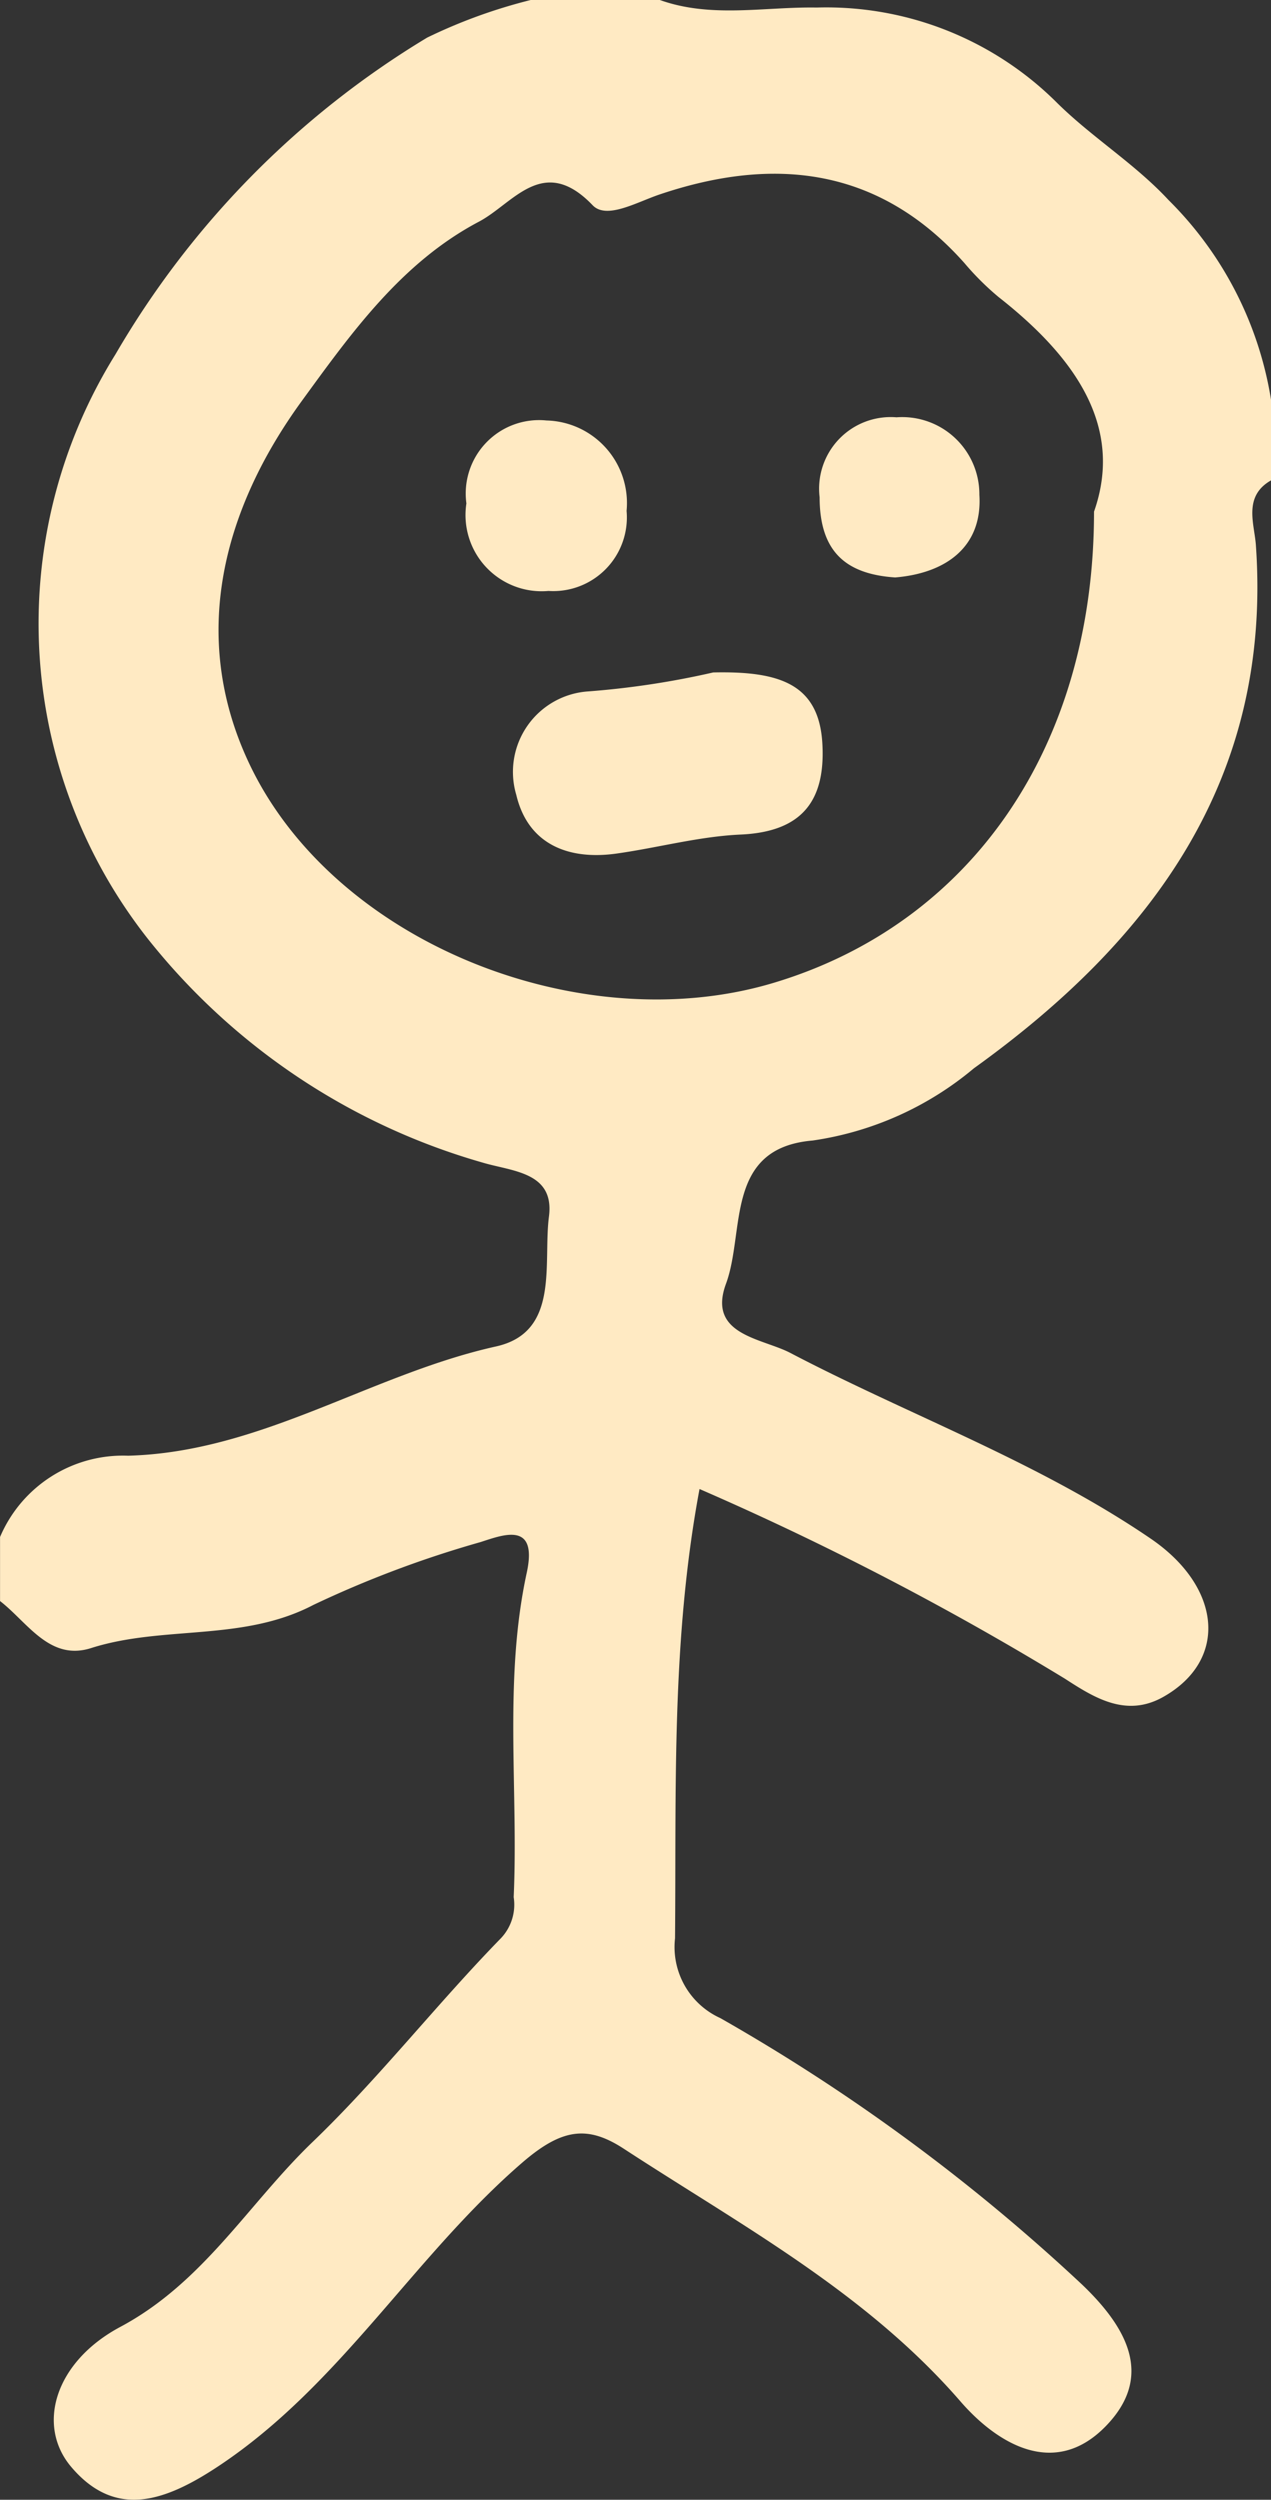 <svg id="Groupe_220" data-name="Groupe 220" xmlns="http://www.w3.org/2000/svg" width="50.064" height="98.396" viewBox="0 0 50.064 98.396">
  <rect x="0" y="0" width="50.064" height="98.396" fill="#333333" stroke="none"/>
  <path id="Tracé_10" data-name="Tracé 10" d="M297.909,35.95c-1.353-1.457-3.076-2.5-4.478-3.912a12.869,12.869,0,0,0-9.377-3.662c-2.061-.035-4.158.429-6.187-.3H272.8a20.862,20.862,0,0,0-4.09,1.483,35.221,35.221,0,0,0-12.276,12.465,20.047,20.047,0,0,0,1.283,23.021A25.917,25.917,0,0,0,270.9,73.843c1.162.347,2.834.367,2.607,2.121-.239,1.856.44,4.555-2.088,5.115-4.941,1.1-9.257,4.161-14.49,4.3a5.261,5.261,0,0,0-5.043,3.2V91.1c1.086.841,1.953,2.371,3.584,1.852,2.856-.909,5.965-.239,8.759-1.7a42.146,42.146,0,0,1,6.589-2.475c.9-.291,2.253-.819,1.815,1.205-.916,4.223-.326,8.515-.515,12.773a1.92,1.92,0,0,1-.494,1.608c-2.548,2.61-4.805,5.51-7.431,8.033-2.516,2.417-4.285,5.522-7.572,7.276-2.583,1.379-3.315,3.886-1.927,5.516,1.739,2.043,3.686,1.365,5.813-.047,4.8-3.193,7.665-8.237,11.948-11.936,1.578-1.361,2.586-1.469,4.006-.543,4.632,3.022,9.529,5.65,13.254,9.941,1.387,1.6,3.664,3.079,5.713.988,1.906-1.947.884-3.862-.926-5.59a75.422,75.422,0,0,0-14.249-10.487,3.069,3.069,0,0,1-1.78-3.138c.053-5.852-.152-11.711.965-17.686a118.251,118.251,0,0,1,14.385,7.462c1.163.752,2.416,1.548,3.882.721,2.568-1.448,2.3-4.323-.493-6.228-4.434-3.025-9.485-4.846-14.2-7.313-1.114-.582-3.278-.7-2.531-2.723.759-2.059-.067-5.341,3.411-5.636a12.71,12.71,0,0,0,6.353-2.843c7.021-5.044,11.758-11.4,11.107-20.6-.06-.836-.508-1.916.6-2.544V43.834A14.222,14.222,0,0,0,297.909,35.95Zm-2.932,12.268c0,9.294-4.877,16.217-12.6,18.542-7.629,2.3-17.416-1.6-20.717-8.713-2.308-4.972-.982-9.936,2.117-14.192,1.929-2.645,3.914-5.438,6.966-7.047,1.367-.72,2.534-2.682,4.485-.65.549.571,1.728-.118,2.639-.425,4.521-1.526,8.657-1.063,12.009,2.705a10.82,10.82,0,0,0,1.341,1.333C294.2,42.111,296.164,44.845,294.977,48.218Z" transform="translate(-251.884 -28.079)" fill="#FFEAC3"/>
  <path id="Tracé_11" data-name="Tracé 11" d="M276.08,49.448c2.583-.056,4.161.432,4.3,2.79.13,2.253-.789,3.482-3.215,3.591-1.636.073-3.253.517-4.884.747-1.92.273-3.5-.374-3.957-2.31a3.175,3.175,0,0,1,2.84-4.072A33.393,33.393,0,0,0,276.08,49.448Z" transform="translate(-247.988 -22.979)" fill="#FFEAC3"/>
  <path id="Tracé_12" data-name="Tracé 12" d="M266.717,44.706a2.89,2.89,0,0,1,3.156-3.265A3.252,3.252,0,0,1,273.027,45a2.9,2.9,0,0,1-3.077,3.151A3,3,0,0,1,266.717,44.706Z" transform="translate(-248.346 -24.89)" fill="#FFEAC3"/>
  <path id="Tracé_13" data-name="Tracé 13" d="M280.924,47.644c-1.989-.133-2.975-1.058-2.977-3.159a2.82,2.82,0,0,1,3.029-3.145,3.039,3.039,0,0,1,3.264,3.05C284.367,46.407,282.966,47.473,280.924,47.644Z" transform="translate(-245.663 -24.914)" fill="#FFEAC3"/>
</svg>
